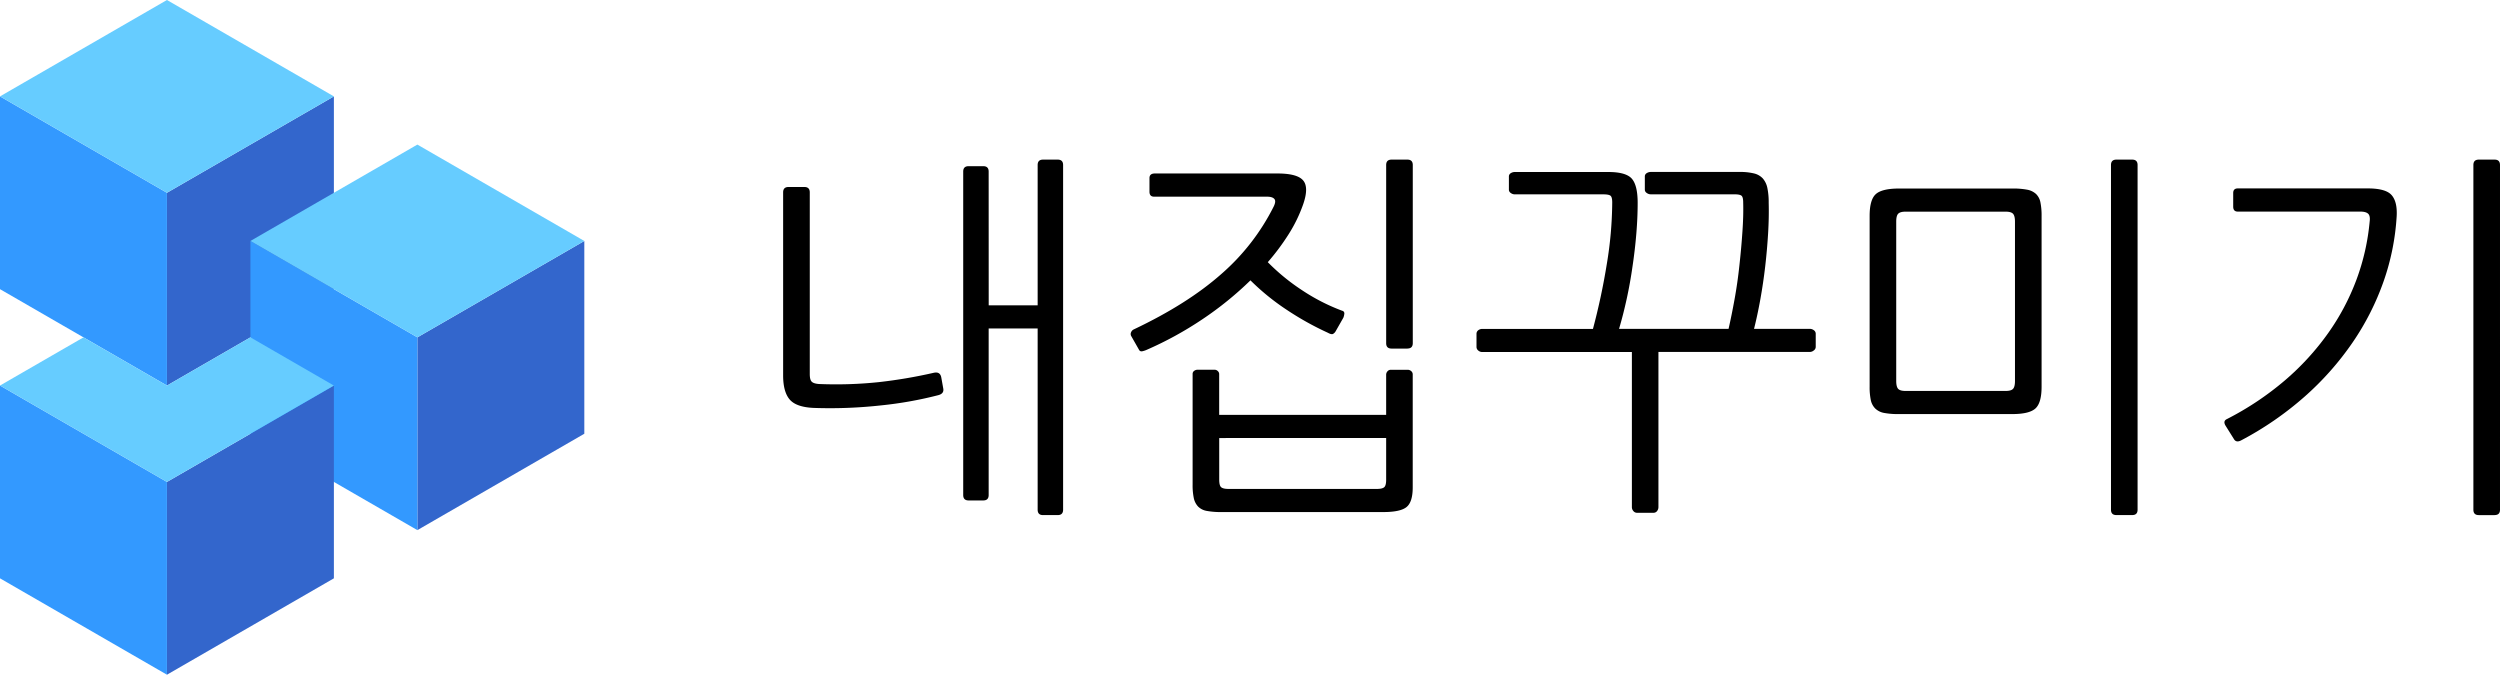<svg id="f2a238aa-5da9-4720-9671-2ab462f435f3" data-name="레이어 1" xmlns="http://www.w3.org/2000/svg" width="1659.97" height="448" viewBox="0 0 1659.97 448"><defs><style>.a47d009c-8b36-4c01-9482-239cb40cacc0{fill:#36c;}.b2563d1d-3e91-439b-b57f-5a921ffe1808{fill:#39f;}.e41c3aa9-71a6-4d3f-b9e9-9dd1834d8b71{fill:#6cf;}</style></defs><polygon class="a47d009c-8b36-4c01-9482-239cb40cacc0" points="221.7 64 221.7 192 110.85 256 110.85 128 221.7 64"/><polygon class="b2563d1d-3e91-439b-b57f-5a921ffe1808" points="0 64 0 192 110.85 256 110.85 128 0 64"/><polygon class="e41c3aa9-71a6-4d3f-b9e9-9dd1834d8b71" points="0 64 110.85 0 221.7 64 110.85 128 0 64"/><polygon class="a47d009c-8b36-4c01-9482-239cb40cacc0" points="387.98 160 387.98 288 277.13 352 277.13 224 387.98 160"/><polygon class="b2563d1d-3e91-439b-b57f-5a921ffe1808" points="166.28 160 166.28 288 277.13 352 277.13 224 166.28 160"/><polygon class="e41c3aa9-71a6-4d3f-b9e9-9dd1834d8b71" points="166.28 160 277.13 96 387.98 160 277.13 224 166.28 160"/><polygon class="a47d009c-8b36-4c01-9482-239cb40cacc0" points="221.7 256 221.7 384 110.85 448 110.85 320 221.7 256"/><polygon class="b2563d1d-3e91-439b-b57f-5a921ffe1808" points="0 256 0 384 110.85 448 110.85 320 0 256"/><path class="e41c3aa9-71a6-4d3f-b9e9-9dd1834d8b71" d="M228.29,256l-55.43,32-55.42-32L62,288l110.85,64,110.85-64Z" transform="translate(-62.01 -32)"/><path d="M601,285.44q1.28,1.29,4.86,1.54a273.48,273.48,0,0,0,39.94-1.28,326.55,326.55,0,0,0,36.09-6.15c2.9-.68,4.61.35,5.12,3.07l1.28,7.17q.76,3.58-3.33,4.61a256,256,0,0,1-38,6.78,308.67,308.67,0,0,1-44.67,1.67q-11.52-.51-15.87-5.51T582,281.6V159.74c0-2.38,1.19-3.58,3.59-3.58H596.1c2.39,0,3.59,1.2,3.59,3.58V280.32C599.69,282.88,600.11,284.59,601,285.44Zm117.5-50.69H751V141.57c0-2.39,1.19-3.59,3.59-3.59h9.72q3.59,0,3.59,3.59V370.43q0,3.58-3.59,3.59h-9.72c-2.4,0-3.59-1.2-3.59-3.59V250.11H718.47V360.7c0,2.39-1.2,3.59-3.58,3.59h-9.73q-3.58,0-3.59-3.59V145.92q0-3.58,3.59-3.58h9.73c2.38,0,3.58,1.19,3.58,3.58Z" transform="translate(-62.01 -32)"/><path d="M927.11,168.19a96.49,96.49,0,0,1-9.22,18.95,151.3,151.3,0,0,1-14.08,18.94,137.57,137.57,0,0,0,22.66,18.56,129.9,129.9,0,0,0,26.75,13.7,1.75,1.75,0,0,1,1.41,1.92,9.63,9.63,0,0,1-.64,2.68l-5.12,9a4.54,4.54,0,0,1-1.79,1.8c-.69.34-1.8.08-3.33-.77a195.75,195.75,0,0,1-27.52-15.36,156.18,156.18,0,0,1-23.94-19.46,223.6,223.6,0,0,1-31.74,25.73,235.41,235.41,0,0,1-37.63,20.61,14.92,14.92,0,0,1-2.56.77,1.83,1.83,0,0,1-2.05-1l-5.12-9a2.74,2.74,0,0,1-.13-2.69,3.54,3.54,0,0,1,1.92-1.92q35.58-16.89,58-36.73a146,146,0,0,0,34.69-44.67c1.19-2.39,1.37-4.1.51-5.12s-2.47-1.54-4.86-1.54h-75q-3.07,0-3.07-3.33v-9q0-3.08,3.58-3.07h81.41q13.31,0,17.15,4.74T927.11,168.19ZM873.09,372a50.65,50.65,0,0,1-9.85-.77,10.63,10.63,0,0,1-5.76-2.94,11.73,11.73,0,0,1-2.82-5.64,41.88,41.88,0,0,1-.77-8.83V280.32a2.43,2.43,0,0,1,1-2.05,3.73,3.73,0,0,1,2.3-.77h11.26a3,3,0,0,1,2.18.9,2.73,2.73,0,0,1,.9,1.92v27.14H982.4V280.83a3.39,3.39,0,0,1,.9-2.3,2.8,2.8,0,0,1,2.18-1h11.26a3.39,3.39,0,0,1,2.3.9,2.8,2.8,0,0,1,1,2.18v75q0,9.74-4.1,13.06T980.61,372Zm-1.53-49.15v27.64q0,3.84,1.27,5c.86.76,2.48,1.15,4.87,1.15h98.56c2.39,0,4-.39,4.86-1.15s1.28-2.44,1.28-5V322.82Zm124.92-59.4H986q-3.59,0-3.59-3.58V141.57q0-3.58,3.59-3.59h10.49q3.59,0,3.59,3.59V259.84Q1000.07,263.43,996.48,263.42Z" transform="translate(-62.01 -32)"/><path d="M1155.46,146.94a4.92,4.92,0,0,1,2.56-.76h58.88a38.4,38.4,0,0,1,9.85,1,11.6,11.6,0,0,1,5.76,3.33,13.84,13.84,0,0,1,3,6.27,46.23,46.23,0,0,1,.89,9.86q.26,9.47-.38,20.22t-1.92,21.89q-1.29,11.13-3.2,21.76t-4.23,19.84h37.12a4.46,4.46,0,0,1,2.56.89,2.81,2.81,0,0,1,1.28,2.44v8.7a2.9,2.9,0,0,1-1.28,2.3,4,4,0,0,1-2.56,1h-100.6V368.64a4.26,4.26,0,0,1-.9,2.69,2.91,2.91,0,0,1-2.43,1.15h-11a3,3,0,0,1-2.3-1.15,3.91,3.91,0,0,1-1-2.69V265.73h-99.33a3.86,3.86,0,0,1-2.68-1,3,3,0,0,1-1.16-2.3v-8.7a2.93,2.93,0,0,1,1.16-2.44,4.26,4.26,0,0,1,2.68-.89h73.48a434.73,434.73,0,0,0,9.21-43.14,256.82,256.82,0,0,0,3.59-40.83c0-2.39-.39-3.88-1.16-4.48s-2.34-.9-4.73-.9h-58.88a4.39,4.39,0,0,1-2.56-.89,2.59,2.59,0,0,1-1.28-2.18v-8.7a2.51,2.51,0,0,1,1.28-2.31,4.92,4.92,0,0,1,2.56-.76h62.21q11.76,0,15.61,4.48t3.84,16q0,9.72-.89,20.48T1146,208.77q-1.53,10.88-3.84,21.5t-5.12,20.1h72.71q2-8.7,4-19.71t3.2-22.4q1.27-11.4,2-22.28c.52-7.25.68-13.78.52-19.58,0-2.39-.39-3.88-1.16-4.48s-2.34-.9-4.73-.9H1158a4.39,4.39,0,0,1-2.56-.89,2.59,2.59,0,0,1-1.28-2.18v-8.7A2.51,2.51,0,0,1,1155.46,146.94Z" transform="translate(-62.01 -32)"/><path d="M1303.42,175.36q0-10.76,4.1-14.46t15.36-3.72h75.26a50.77,50.77,0,0,1,9.86.77,11.84,11.84,0,0,1,5.88,2.82,10.53,10.53,0,0,1,2.95,5.63,43.91,43.91,0,0,1,.77,9V288.77q0,10.75-4.1,14.46t-15.36,3.71h-75.26a50.82,50.82,0,0,1-9.86-.76,11.4,11.4,0,0,1-5.89-2.95,11.18,11.18,0,0,1-2.94-5.63,42,42,0,0,1-.77-8.83Zm23.81-2.82c-2.39,0-4,.48-4.87,1.41s-1.28,2.69-1.28,5.25V284.93q0,3.84,1.28,5.25c.86.94,2.48,1.4,4.87,1.4h66.56c2.39,0,4-.46,4.86-1.4s1.28-2.69,1.28-5.25V179.2q0-3.84-1.28-5.25c-.85-.93-2.47-1.41-4.86-1.41ZM1477.76,374h-10.5q-3.59,0-3.58-3.59V141.57q0-3.58,3.58-3.59h10.5c2.38,0,3.58,1.2,3.58,3.59V370.43C1481.34,372.82,1480.14,374,1477.76,374Z" transform="translate(-62.01 -32)"/><path d="M1653.37,175.62a159,159,0,0,1-8.7,43.26,173.6,173.6,0,0,1-20.61,40.58,195.28,195.28,0,0,1-31.75,35.84,215.35,215.35,0,0,1-42.11,29.05q-3.33,1.8-4.86-.77l-5.63-9q-1.8-3.06,1-4.35a198,198,0,0,0,38.53-25.73,173.35,173.35,0,0,0,28.67-31.36,154.74,154.74,0,0,0,18.82-35.58,149.73,149.73,0,0,0,8.7-38.4q.51-3.84-1-5.25c-1-.93-2.74-1.41-5.12-1.41H1547.9c-2.05,0-3.07-1.1-3.07-3.32v-9q0-3.07,3.07-3.08h86.27q12,0,15.87,4.48T1653.37,175.62Zm65,198.4H1707.9q-3.59,0-3.59-3.59V141.57q0-3.58,3.59-3.59h10.49q3.58,0,3.59,3.59V370.43Q1722,374,1718.39,374Z" transform="translate(-62.01 -32)"/></svg>